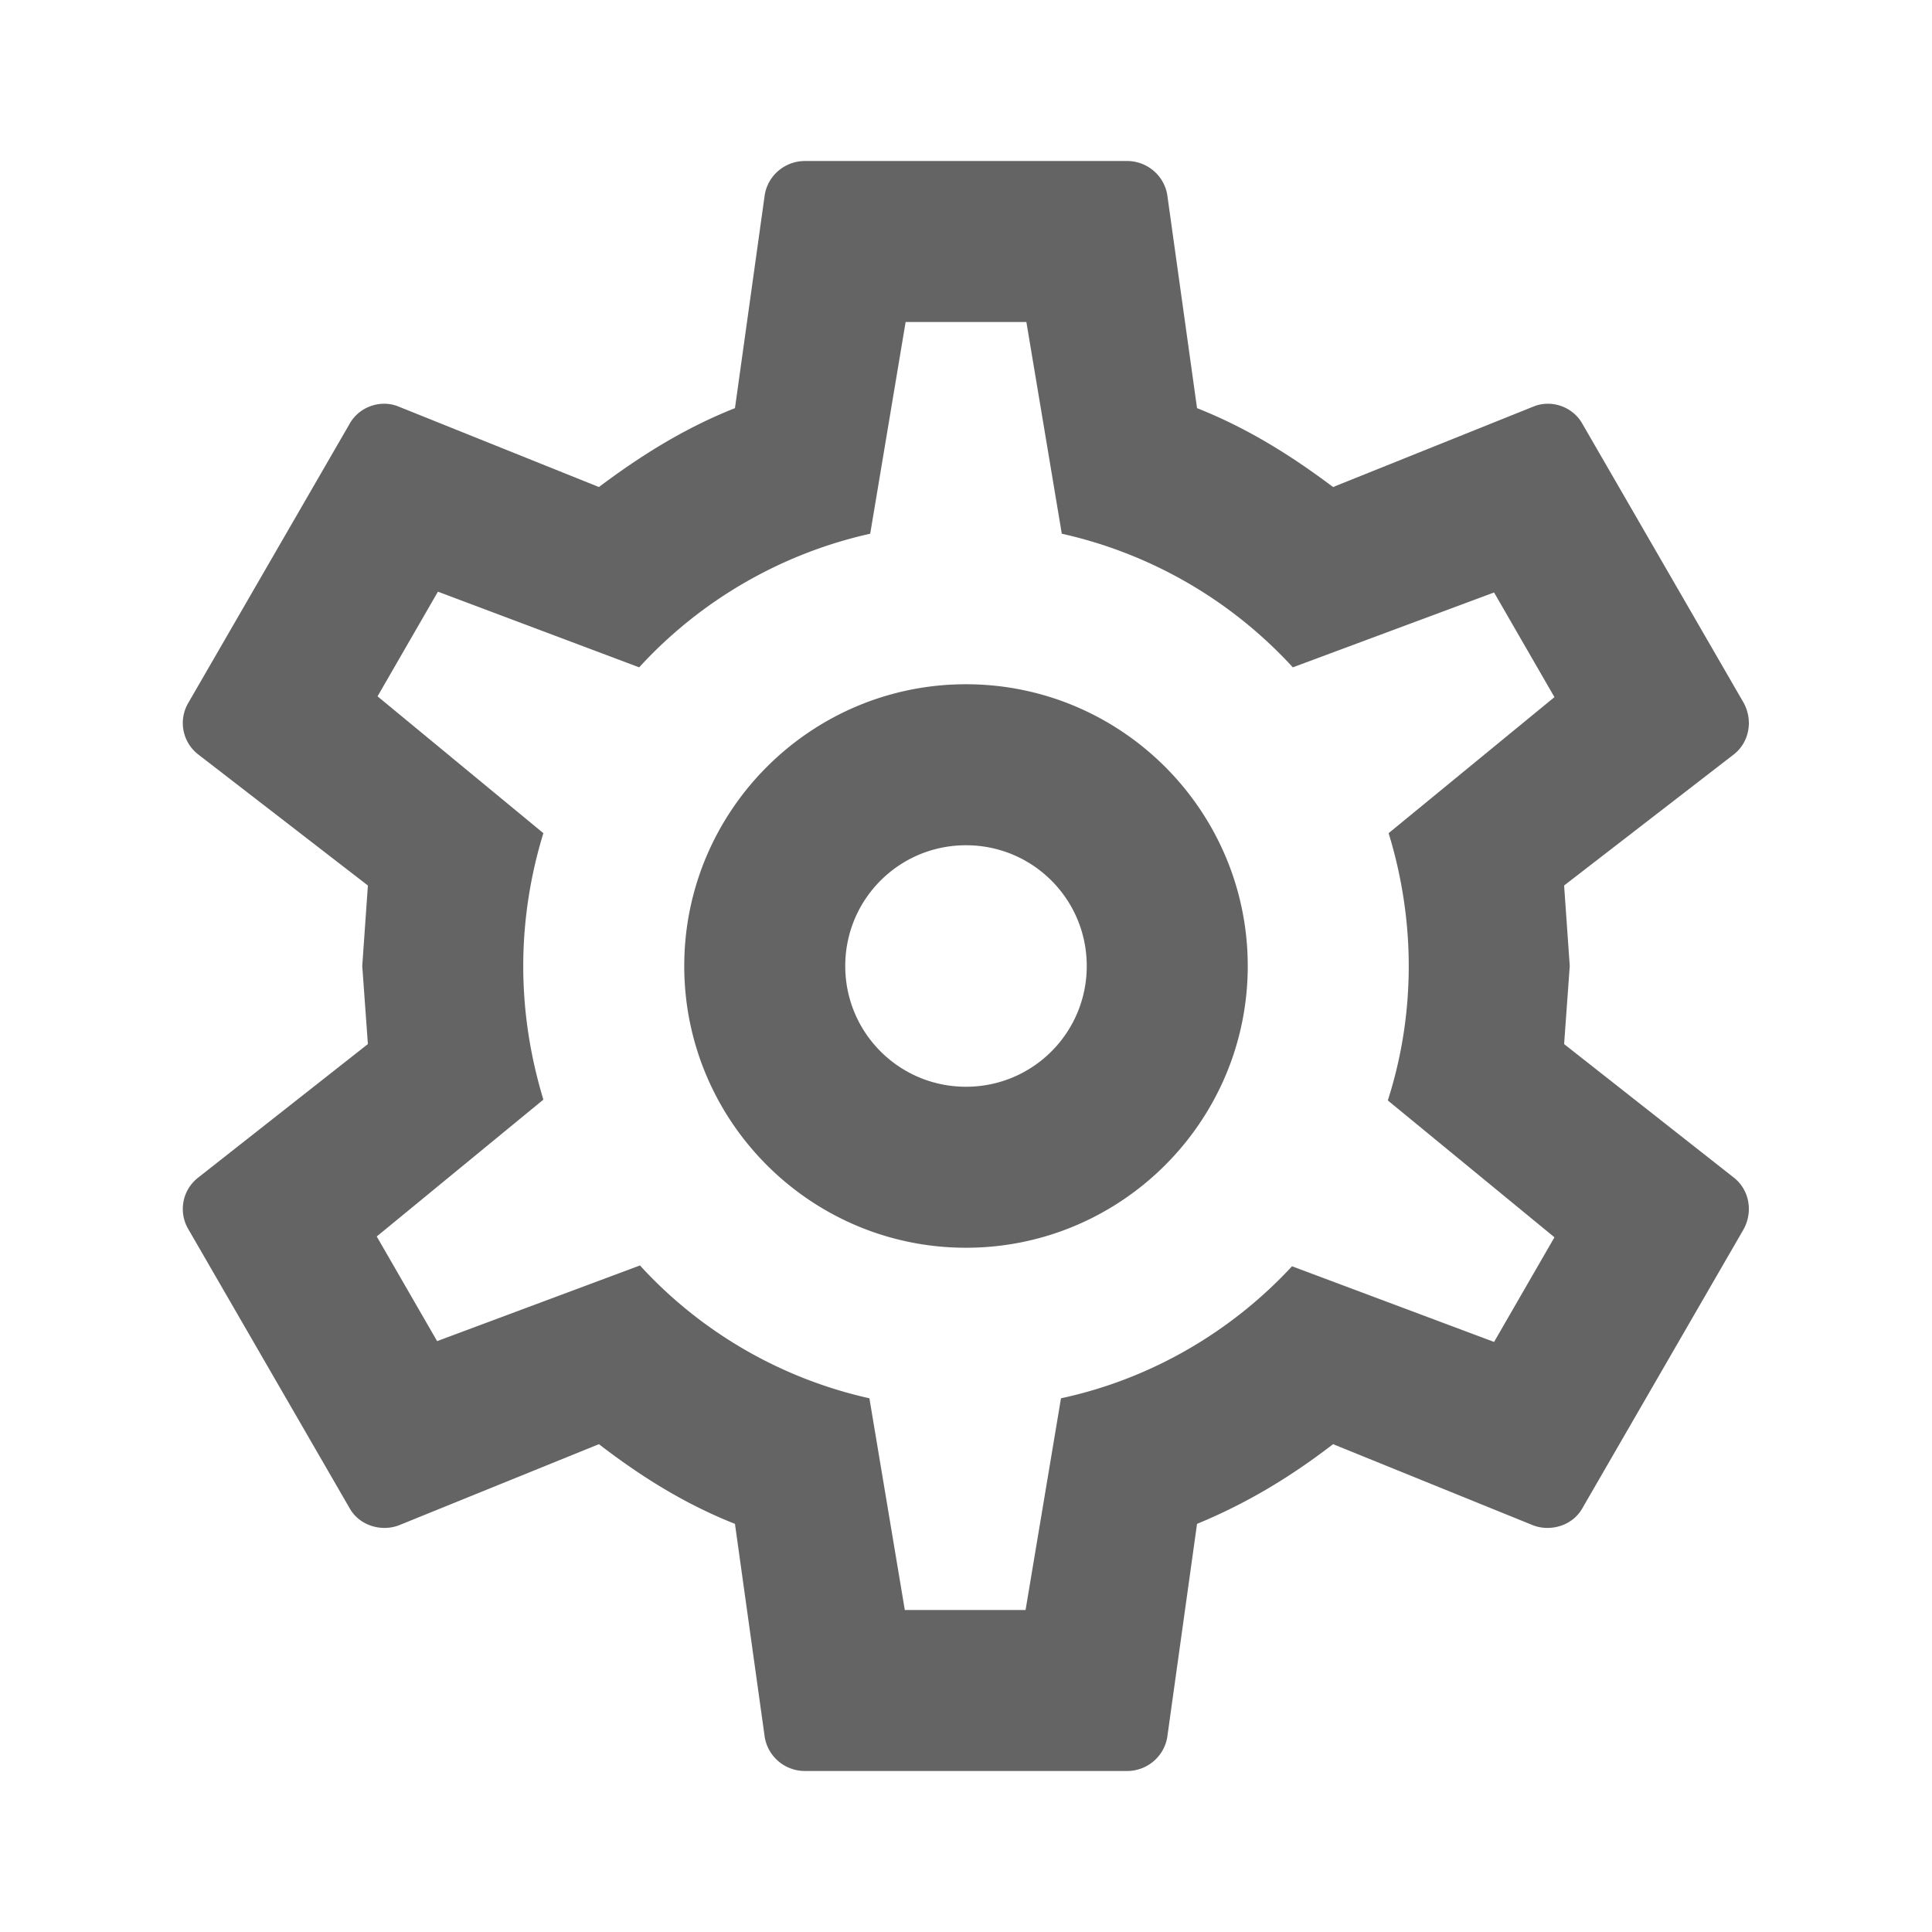 <?xml version="1.0"?>
<svg xmlns="http://www.w3.org/2000/svg" xmlns:xlink="http://www.w3.org/1999/xlink" aria-hidden="true" width="1em" height="1em" viewBox="0 0 24 24" data-icon="mdi:settings-outline" data-width="1em" data-height="1em" data-inline="false" class="iconify"><path d="M19.43 12.97l2.11 1.66c.19.15.24.42.12.64l-2 3.46c-.12.22-.39.3-.61.22l-2.49-1.01c-.52.4-1.06.73-1.69.99l-.37 2.65c-.04.24-.25.42-.5.42h-4c-.25 0-.46-.18-.5-.42l-.37-2.65c-.63-.25-1.17-.59-1.69-.99l-2.49 1.01c-.22.08-.49 0-.61-.22l-2-3.46a.493.493 0 0 1 .12-.64l2.11-1.66L4.5 12l.07-1-2.11-1.63a.493.493 0 0 1-.12-.64l2-3.46c.12-.22.39-.31.61-.22l2.49 1c.52-.39 1.06-.73 1.69-.98l.37-2.65c.04-.24.25-.42.5-.42h4c.25 0 .46.18.5.42l.37 2.65c.63.25 1.17.59 1.69.98l2.49-1c.22-.09.49 0 .61.22l2 3.46c.12.22.07.49-.12.64L19.43 11l.07 1-.07.97M6.5 12c0 .58.09 1.13.25 1.66l-2.07 1.7.75 1.3 2.52-.94c.74.81 1.73 1.4 2.85 1.65l.44 2.63h1.5l.44-2.63c1.12-.24 2.12-.83 2.87-1.64l2.51.94.75-1.3-2.07-1.7c.17-.53.26-1.09.26-1.67 0-.57-.09-1.13-.25-1.65l2.06-1.69-.75-1.3-2.5.93a5.526 5.526 0 0 0-2.87-1.66L12.75 4h-1.5l-.44 2.63c-1.12.25-2.12.84-2.87 1.66l-2.5-.94-.75 1.3 2.06 1.7c-.16.52-.25 1.08-.25 1.65M12 8.5c1.93 0 3.5 1.57 3.5 3.5s-1.57 3.5-3.5 3.5-3.5-1.57-3.5-3.5 1.57-3.5 3.5-3.5m0 2c-.83 0-1.5.67-1.5 1.5s.67 1.5 1.5 1.5 1.5-.67 1.5-1.5-.67-1.5-1.5-1.5z" fill="#646464"/></svg>
